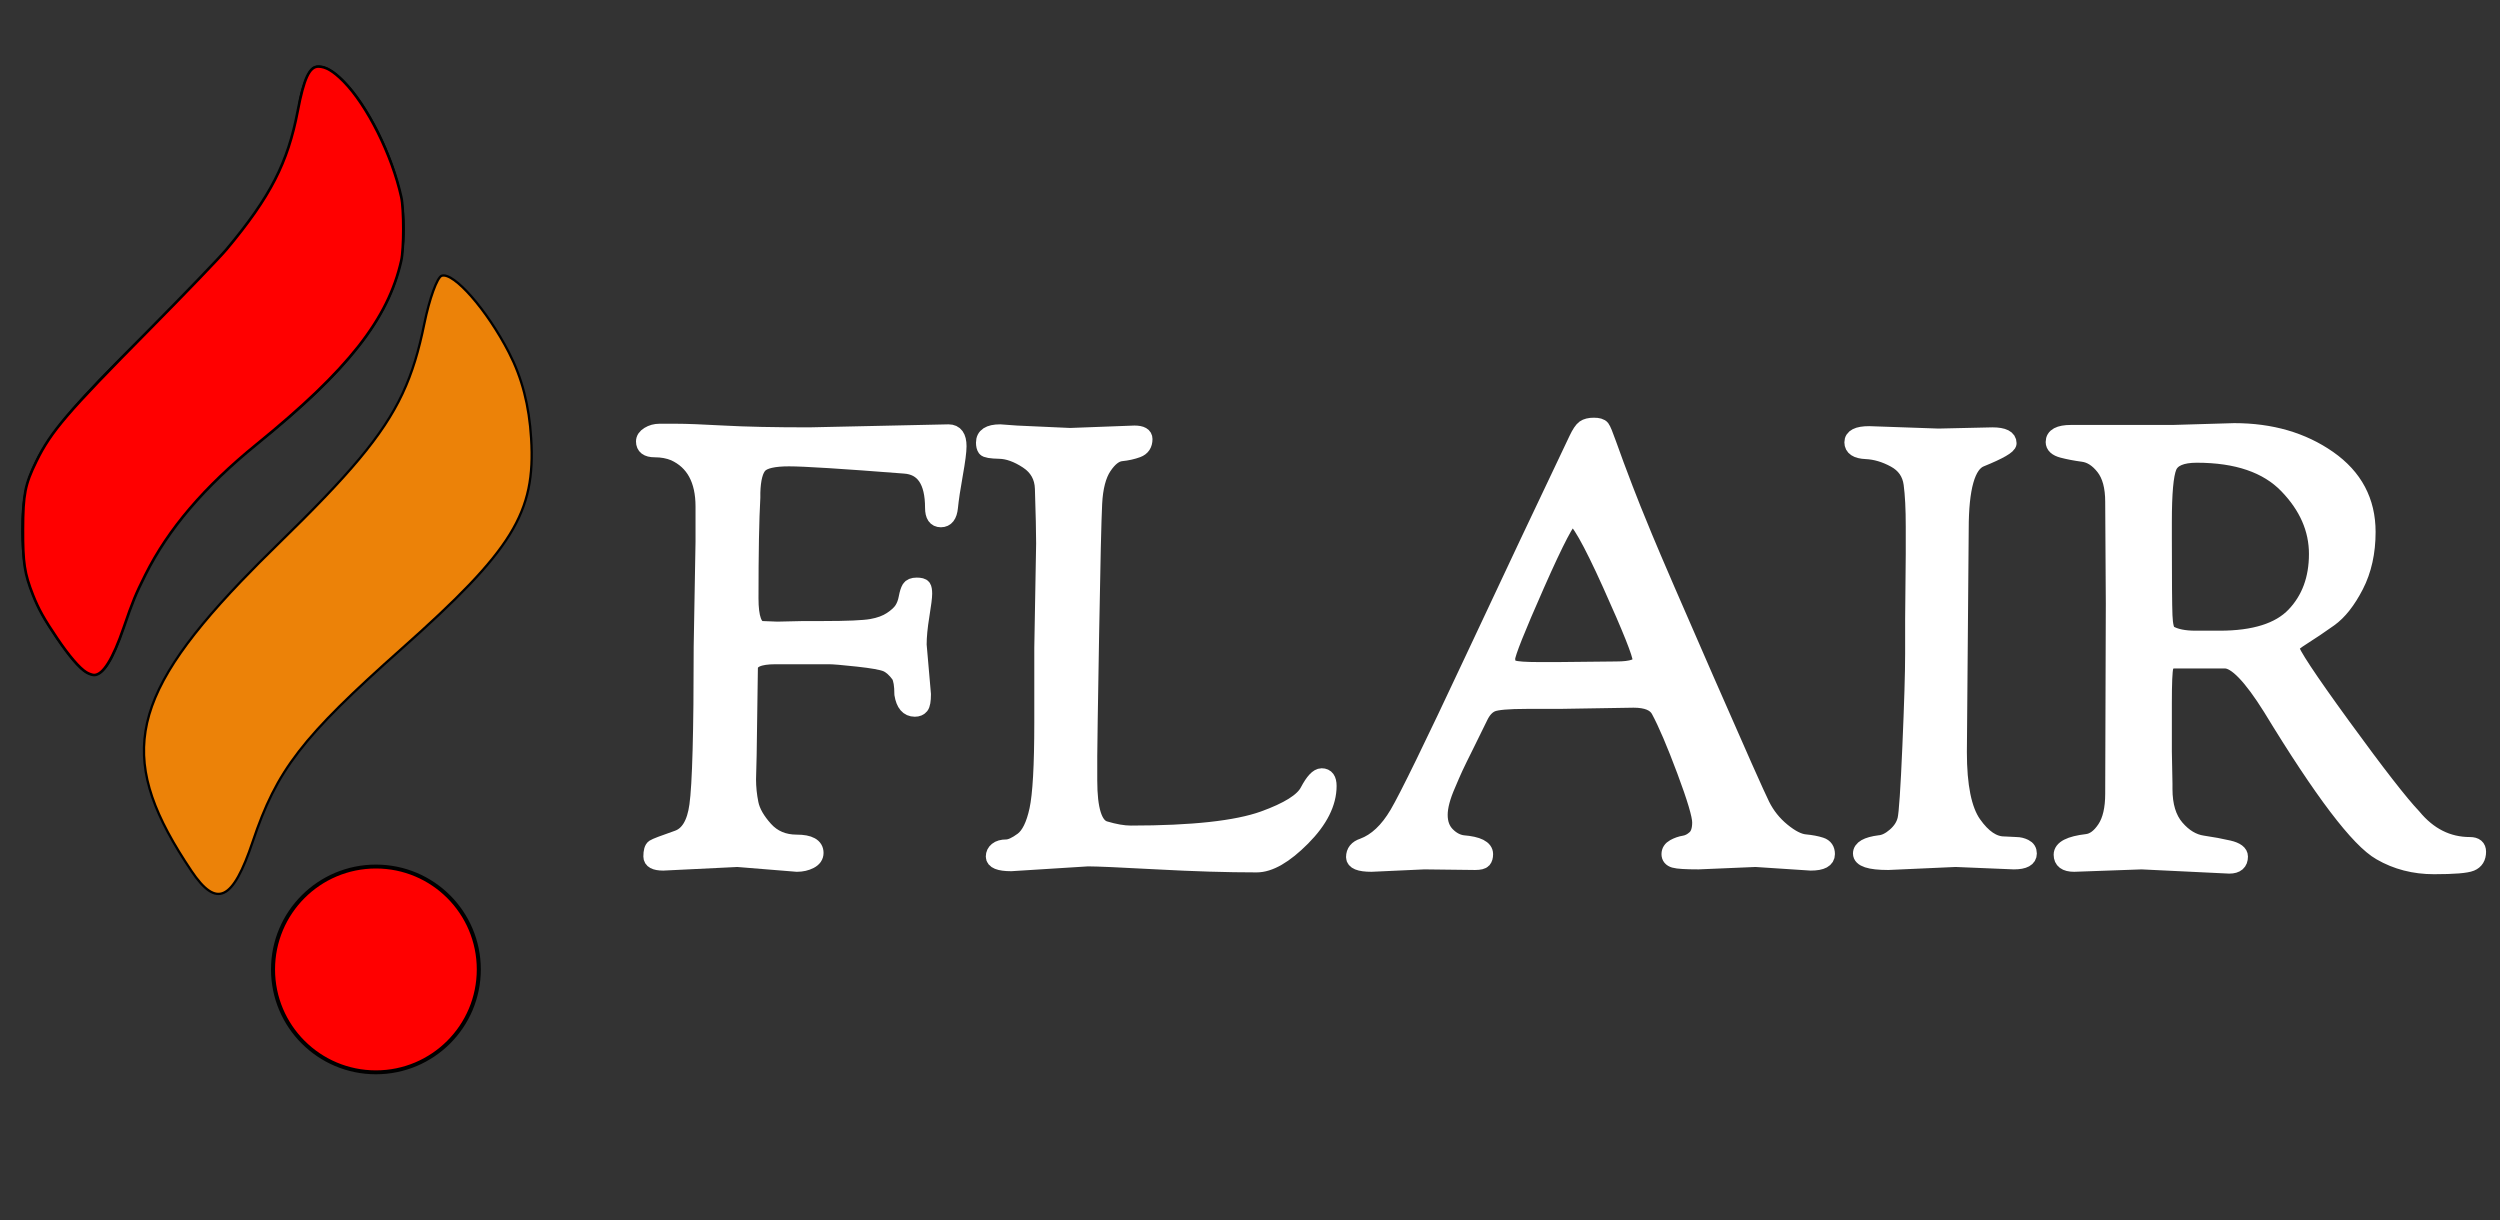 <?xml version="1.0" encoding="UTF-8" standalone="no"?>
<!DOCTYPE svg PUBLIC "-//W3C//DTD SVG 1.1//EN" "http://www.w3.org/Graphics/SVG/1.1/DTD/svg11.dtd">
<svg width="100%" height="100%" viewBox="0 0 334 163" version="1.1" xmlns="http://www.w3.org/2000/svg" xmlns:xlink="http://www.w3.org/1999/xlink" xml:space="preserve" xmlns:serif="http://www.serif.com/" style="fill-rule:evenodd;clip-rule:evenodd;stroke-linejoin:round;stroke-miterlimit:1.414;">
    <rect x="0" y="0" width="334" height="163" fill="#333333" stroke="none"/>
    <g id="path3768" transform="matrix(1,0,0,1,-19,0)">
        <path d="M44.575,116.359C34.847,101.871 35.757,93.833 51.18,77.688C52.717,76.08 54.398,74.391 56.227,72.607C60.88,68.068 64.352,64.482 66.994,61.32C72.263,55.014 74.233,50.39 75.691,43.244C76.368,39.922 77.411,37.041 78.007,36.843C79.603,36.31 84.041,41.373 86.988,47.088C88.743,50.491 89.693,54.164 89.962,58.588C90.565,68.51 87.517,73.458 72.665,86.662C59.328,98.519 55.985,102.85 52.761,112.447C50.106,120.352 47.948,121.383 44.575,116.359Z" style="fill:rgb(236,130,8);fill-rule:nonzero;stroke:black;stroke-width:0.31px;"/>
    </g>
    <g id="path3766" transform="matrix(1,0,0,1,-19,0)">
        <path d="M53.86,103.161C57.065,96.939 61.239,92.495 72.303,83.527C81.403,76.15 86.896,68.676 87.938,62.253C88.69,57.616 86.064,49.525 81.932,43.747L78.771,39.329L78.472,42.208C78.071,46.08 77.091,49.728 75.368,53.41C75.368,53.41 66.49,67.108 57.235,75.757C46.925,85.39 42.358,91.534 40.91,97.717C40.073,101.289 42.499,108.888 45.903,113.349L48.703,117.02L49.975,112.627C50.674,110.211 52.423,105.951 53.86,103.161Z" style="fill:rgb(236,130,8);fill-rule:nonzero;"/>
    </g>
    <g id="path3730" transform="matrix(1,0,0,1,-19,0)">
        <path d="M27.982,87.393C23.347,81.203 21.874,77.304 21.822,71.088C21.747,62.188 24.366,58.062 39.28,43.588C53.012,30.26 57.398,23.595 58.862,13.827C59.225,11.408 60.163,9.183 60.947,8.882C64.696,7.443 72.194,19.643 72.996,28.487C73.922,38.699 68.361,47.5 53.541,59.28C44.123,66.765 38.836,73.975 35.716,83.588C33.245,91.2 31.483,92.068 27.982,87.393Z" style="fill-rule:nonzero;"/>
    </g>
    <g id="path3726" transform="matrix(1,0,0,1,-19,0)">
        <path d="M33.223,83.338C35.465,75.827 40.573,67.6 46.302,62.276C52.407,56.602 56.036,53.588 56.762,53.588C57.685,53.588 65.815,44.317 67.962,40.815C72.493,33.427 71.807,25.072 65.954,16.34C64.203,13.728 62.491,11.591 62.149,11.59C61.807,11.589 60.851,15.812 60.851,15.812C60.851,15.812 53.596,33.845 35.465,50.988C25.371,60.532 22.547,66.394 24.291,74.179C25.215,78.301 30.108,87.588 31.355,87.588C31.685,87.588 32.525,85.675 33.223,83.338Z" style="fill-rule:nonzero;"/>
    </g>
    <g id="path4579" transform="matrix(1,0,0,1,-19,0)">
        <path d="M30.525,89.814C29.631,89.269 28.23,87.637 26.648,85.295C24.864,82.655 24.149,81.376 23.406,79.495C22.276,76.633 22.054,75.177 22.069,70.72C22.085,66.023 22.345,64.705 23.863,61.621C25.833,57.618 27.909,55.197 38.898,44.091C43.728,39.209 48.399,34.352 49.278,33.298C55.119,26.295 57.455,21.748 58.781,14.803C59.608,10.473 60.343,8.889 61.528,8.889C62.511,8.889 63.524,9.484 64.89,10.864C68.059,14.065 71.369,20.696 72.614,26.339C72.969,27.942 72.966,33.227 72.61,34.811C70.853,42.634 65.525,49.406 53.324,59.328C46.261,65.071 41.491,70.664 38.422,76.797C37.11,79.42 36.749,80.3 35.534,83.832C34.074,88.077 32.757,90.188 31.572,90.186C31.33,90.186 30.859,90.019 30.525,89.814L30.525,89.814Z" style="fill:rgb(226,2,0);fill-opacity:0;fill-rule:nonzero;"/>
    </g>
    <g id="path4581" transform="matrix(1,0,0,1,-19,0)">
        <path d="M30.525,89.814C29.631,89.269 28.23,87.637 26.648,85.295C24.864,82.655 24.149,81.376 23.406,79.495C22.276,76.633 22.054,75.177 22.069,70.72C22.085,66.023 22.345,64.705 23.863,61.621C25.833,57.618 27.909,55.197 38.898,44.091C43.728,39.209 48.399,34.352 49.278,33.298C55.119,26.295 57.455,21.748 58.781,14.803C59.608,10.473 60.343,8.889 61.528,8.889C62.511,8.889 63.524,9.484 64.89,10.864C68.059,14.065 71.369,20.696 72.614,26.339C72.969,27.942 72.966,33.227 72.61,34.811C70.853,42.634 65.525,49.406 53.324,59.328C46.261,65.071 41.491,70.664 38.422,76.797C37.11,79.42 36.749,80.3 35.534,83.832C34.074,88.077 32.757,90.188 31.572,90.186C31.33,90.186 30.859,90.019 30.525,89.814L30.525,89.814Z" style="fill:rgb(226,2,0);fill-opacity:0;fill-rule:nonzero;"/>
    </g>
    <g id="path4583" transform="matrix(1,0,0,1,-19,0)">
        <path d="M30.13,89.528C29.079,88.735 26.409,85.21 25.029,82.794C22.955,79.162 22.144,76.325 21.955,72.031C21.693,66.064 23.004,61.938 26.693,57.119C28.844,54.309 31.235,51.757 38.618,44.391C46.48,36.546 49.352,33.422 52.031,29.805C55.958,24.502 57.773,20.445 58.815,14.638C59.287,12.007 59.936,10.048 60.559,9.376C62.736,7.027 68.521,13.855 71.402,22.173C72.476,25.271 72.933,27.795 72.929,30.607C72.922,36.967 70.481,42.382 64.661,48.946C62.217,51.702 59.382,54.313 54.07,58.699C43.805,67.175 39.212,73.298 35.824,83.026C34.465,86.927 33.578,88.772 32.684,89.557C31.773,90.357 31.22,90.351 30.13,89.528L30.13,89.528Z" style="fill:rgb(226,2,13);fill-opacity:0;fill-rule:nonzero;"/>
    </g>
    <g id="path4585" transform="matrix(1,0,0,1,-19,0)">
        <path d="M30.525,89.814C29.631,89.269 28.23,87.637 26.648,85.295C24.864,82.655 24.149,81.376 23.406,79.495C22.276,76.633 22.054,75.177 22.069,70.72C22.085,66.023 22.345,64.705 23.863,61.621C25.833,57.618 27.909,55.197 38.898,44.091C43.728,39.209 48.399,34.352 49.278,33.298C55.119,26.295 57.455,21.748 58.781,14.803C59.608,10.473 60.343,8.889 61.528,8.889C62.511,8.889 63.524,9.484 64.89,10.864C68.059,14.065 71.369,20.696 72.614,26.339C72.969,27.942 72.966,33.227 72.61,34.811C70.853,42.634 65.525,49.406 53.324,59.328C46.261,65.071 41.491,70.664 38.422,76.797C37.11,79.42 36.749,80.3 35.534,83.832C34.074,88.077 32.757,90.188 31.572,90.186C31.33,90.186 30.859,90.019 30.525,89.814L30.525,89.814Z" style="fill:rgb(255,0,0);fill-rule:nonzero;stroke:black;stroke-width:0.35px;"/>
    </g>
    <g transform="matrix(0.948,0,0,0.917,-46,8.463)">
        <ellipse cx="101.5" cy="132.01" rx="14.5" ry="14.99" style="fill:rgb(255,0,0);stroke:black;stroke-width:0.57px;stroke-linecap:round;stroke-miterlimit:1.5;"/>
    </g>
    <g transform="matrix(1.127,0,0,1.108,-49.775,44.506)">
        <path d="M120.455,13.058C120.455,12.718 120.649,12.427 121.037,12.185C121.425,11.942 121.862,11.821 122.347,11.821L124.311,11.821C125.475,11.821 127.354,11.894 129.949,12.039C132.544,12.185 135.927,12.257 140.098,12.257L156.612,11.894C157.437,11.894 157.849,12.476 157.849,13.64C157.849,14.27 157.704,15.41 157.413,17.059C157.122,18.708 156.928,20.03 156.831,21.024C156.734,22.018 156.358,22.515 155.703,22.515C155.048,22.515 154.721,22.03 154.721,21.06C154.721,17.859 153.605,16.186 151.374,16.041C144.051,15.459 139.492,15.168 137.697,15.168C135.903,15.168 134.751,15.434 134.241,15.968C133.732,16.501 133.453,17.593 133.405,19.242L133.405,19.824C133.259,22.443 133.187,26.492 133.187,31.973C133.187,34.35 133.623,35.562 134.496,35.611L136.315,35.683L139.443,35.611L141.698,35.611C144.608,35.611 146.536,35.526 147.482,35.356C148.428,35.186 149.204,34.895 149.81,34.483C150.416,34.071 150.841,33.671 151.083,33.283C151.326,32.895 151.496,32.434 151.593,31.9C151.69,31.367 151.811,30.979 151.956,30.736C152.102,30.494 152.393,30.373 152.829,30.373C153.266,30.373 153.533,30.445 153.63,30.591C153.727,30.736 153.775,31.015 153.775,31.427C153.775,31.84 153.666,32.725 153.448,34.083C153.229,35.441 153.12,36.605 153.12,37.575L153.63,43.541C153.63,44.317 153.545,44.814 153.375,45.032C153.205,45.25 152.951,45.359 152.611,45.359C151.787,45.359 151.277,44.753 151.083,43.541C151.083,42.473 150.962,41.722 150.72,41.285C150.235,40.606 149.737,40.158 149.228,39.939C148.719,39.721 147.591,39.515 145.845,39.321C144.099,39.127 142.959,39.03 142.426,39.03L136.097,39.03C134.108,39.03 133.114,39.491 133.114,40.412L132.968,50.888L132.896,53.798C132.896,54.768 132.993,55.738 133.187,56.709C133.381,57.679 133.95,58.697 134.896,59.764C135.842,60.831 137.079,61.365 138.606,61.365C140.134,61.365 140.898,61.801 140.898,62.674C140.898,63.111 140.668,63.45 140.207,63.693C139.746,63.935 139.225,64.056 138.643,64.056L131.586,63.474L122.783,63.911C121.813,63.911 121.328,63.644 121.328,63.111C121.328,62.48 121.437,62.092 121.655,61.947C121.874,61.801 122.807,61.437 124.456,60.855C125.717,60.419 126.493,59.109 126.784,56.927C127.124,54.453 127.294,48.075 127.294,37.793L127.512,25.134L127.512,20.915C127.512,17.714 126.372,15.58 124.093,14.513C123.414,14.222 122.638,14.076 121.765,14.076C120.892,14.076 120.455,13.737 120.455,13.058Z" style="fill:white;fill-rule:nonzero;stroke:white;stroke-width:1.79px;"/>
        <path d="M167.671,37.939L167.889,25.353C167.889,24.043 167.84,21.836 167.743,18.732C167.695,17.326 167.089,16.235 165.925,15.459C164.761,14.682 163.669,14.282 162.651,14.258C161.632,14.234 161.062,14.137 160.941,13.967C160.82,13.797 160.759,13.543 160.759,13.203C160.759,12.33 161.414,11.894 162.724,11.894L164.688,12.039L171.017,12.33L178.656,12.039C179.481,12.039 179.893,12.282 179.893,12.767C179.893,13.446 179.602,13.894 179.02,14.113C178.438,14.331 177.795,14.476 177.092,14.549C176.389,14.622 175.71,15.155 175.055,16.15C174.4,17.144 174.024,18.611 173.927,20.551C173.83,22.491 173.709,27.802 173.563,36.484C173.418,45.165 173.345,50.015 173.345,51.034L173.345,53.944C173.345,57.436 173.939,59.364 175.128,59.728C176.316,60.091 177.347,60.273 178.22,60.273C185.495,60.273 190.733,59.691 193.934,58.527C196.844,57.46 198.59,56.345 199.172,55.181C199.802,53.968 200.36,53.362 200.845,53.362C201.427,53.362 201.718,53.774 201.718,54.599C201.718,56.684 200.675,58.794 198.59,60.928C196.504,63.062 194.686,64.129 193.134,64.129C189.642,64.129 185.701,64.008 181.312,63.765C176.922,63.523 174.194,63.402 173.127,63.402L164.033,63.984C162.627,63.984 161.923,63.693 161.923,63.111C161.923,62.771 162.057,62.492 162.323,62.274C162.59,62.056 162.966,61.947 163.451,61.947C163.936,61.947 164.567,61.656 165.343,61.074C166.119,60.492 166.701,59.291 167.089,57.472C167.477,55.654 167.671,52.149 167.671,46.96L167.671,37.939Z" style="fill:white;fill-rule:nonzero;stroke:white;stroke-width:1.79px;"/>
        <path d="M212.995,63.765L206.738,64.056C205.332,64.056 204.628,63.765 204.628,63.183C204.628,62.504 204.992,62.044 205.72,61.801C207.272,61.219 208.63,59.922 209.794,57.909C210.958,55.896 213.88,49.809 218.56,39.648C223.241,29.487 227.399,20.527 231.037,12.767C231.377,12.039 231.68,11.578 231.946,11.384C232.213,11.19 232.601,11.093 233.11,11.093C233.62,11.093 233.947,11.19 234.093,11.384C234.238,11.578 234.505,12.233 234.893,13.349C235.281,14.464 235.584,15.313 235.802,15.895C236.021,16.477 236.372,17.423 236.857,18.732C237.342,20.042 238.118,22.006 239.185,24.625C240.252,27.244 242.689,32.979 246.497,41.831C250.304,50.682 252.499,55.702 253.081,56.89C253.663,58.079 254.463,59.097 255.481,59.946C256.5,60.795 257.385,61.255 258.137,61.328C258.889,61.401 259.519,61.522 260.028,61.692C260.538,61.862 260.792,62.238 260.792,62.82C260.792,63.547 260.138,63.911 258.828,63.911L252.28,63.474L245.515,63.765C244.011,63.765 243.053,63.705 242.641,63.584C242.229,63.462 242.022,63.208 242.022,62.82C242.022,62.432 242.216,62.128 242.604,61.91C242.993,61.692 243.405,61.546 243.841,61.474C244.278,61.401 244.69,61.183 245.078,60.819C245.466,60.455 245.66,59.849 245.66,59C245.66,58.151 245.054,56.078 243.841,52.78C242.629,49.482 241.61,47.057 240.786,45.505C240.349,44.68 239.355,44.268 237.803,44.268L229,44.414L225.144,44.414C222.962,44.414 221.591,44.535 221.034,44.777C220.476,45.02 220.015,45.529 219.651,46.305C219.288,47.081 218.766,48.16 218.087,49.542C217.408,50.925 216.948,51.883 216.705,52.416C216.463,52.95 216.172,53.629 215.832,54.453C215.201,55.908 214.886,57.121 214.886,58.091C214.886,59.061 215.165,59.837 215.723,60.419C216.281,61.001 216.899,61.34 217.578,61.437C219.373,61.583 220.27,62.044 220.27,62.82C220.27,63.159 220.197,63.414 220.052,63.584C219.906,63.753 219.567,63.838 219.033,63.838L212.995,63.765ZM230.528,22.297C230.091,22.297 228.709,24.977 226.381,30.336C224.053,35.695 222.889,38.666 222.889,39.248C222.889,39.83 223.107,40.194 223.544,40.339C223.98,40.485 224.999,40.558 226.599,40.558L228.854,40.558L235.766,40.485C237.657,40.485 238.603,40.133 238.603,39.43C238.603,38.727 237.415,35.695 235.038,30.336C232.662,24.977 231.158,22.297 230.528,22.297Z" style="fill:white;fill-rule:nonzero;stroke:white;stroke-width:1.79px;"/>
        <path d="M270.905,34.519L270.978,26.662L270.978,23.316C270.978,21.182 270.893,19.472 270.723,18.187C270.553,16.901 269.898,15.944 268.759,15.313C267.619,14.682 266.491,14.343 265.376,14.294C264.26,14.246 263.702,13.87 263.702,13.167C263.702,12.464 264.381,12.112 265.739,12.112L273.96,12.403L280.362,12.257C281.672,12.257 282.327,12.597 282.327,13.276C282.327,13.664 281.211,14.319 278.98,15.24C277.428,15.871 276.652,18.66 276.652,23.607L276.434,50.525C276.434,54.599 277.004,57.46 278.144,59.109C279.283,60.758 280.484,61.583 281.745,61.583L283.2,61.656C283.539,61.656 283.879,61.74 284.218,61.91C284.558,62.08 284.728,62.359 284.728,62.747C284.728,63.426 284.121,63.765 282.909,63.765L275.997,63.474L267.995,63.838C265.812,63.838 264.721,63.474 264.721,62.747C264.721,62.068 265.473,61.631 266.976,61.437C267.558,61.389 268.164,61.086 268.795,60.528C269.425,59.97 269.826,59.34 269.995,58.636C270.165,57.933 270.359,54.999 270.577,49.834C270.796,44.668 270.905,40.946 270.905,38.666L270.905,34.519Z" style="fill:white;fill-rule:nonzero;stroke:white;stroke-width:1.79px;"/>
        <path d="M294.694,32.628L294.622,20.333C294.622,18.538 294.258,17.168 293.53,16.222C292.803,15.277 291.991,14.743 291.093,14.622C290.196,14.501 289.384,14.343 288.656,14.149C287.929,13.955 287.565,13.615 287.565,13.13C287.565,12.354 288.268,11.966 289.675,11.966L301.751,11.966L309.026,11.748C313.392,11.748 317.126,12.852 320.23,15.058C323.334,17.265 324.886,20.236 324.886,23.97C324.886,26.444 324.413,28.614 323.468,30.482C322.522,32.349 321.479,33.695 320.339,34.519C319.2,35.344 318.157,36.059 317.211,36.666C316.265,37.272 315.792,37.672 315.792,37.866C315.792,38.448 317.829,41.588 321.903,47.287C325.978,52.986 328.766,56.636 330.27,58.236C332.113,60.516 334.344,61.656 336.963,61.656C337.642,61.656 337.981,61.947 337.981,62.529C337.981,63.256 337.69,63.741 337.108,63.984C336.526,64.226 335.059,64.347 332.707,64.347C330.355,64.347 328.233,63.79 326.341,62.674C323.722,61.171 319.381,55.35 313.319,45.214C310.991,41.431 309.196,39.539 307.935,39.539L301.97,39.539C301.388,39.539 301.036,39.782 300.915,40.267C300.793,40.752 300.733,42.182 300.733,44.559C300.733,44.559 300.733,46.523 300.733,50.452L300.806,54.308C300.806,54.308 300.806,54.526 300.806,54.962C300.806,56.951 301.266,58.491 302.188,59.582C303.109,60.673 304.14,61.304 305.28,61.474C306.42,61.643 307.45,61.837 308.372,62.056C309.293,62.274 309.754,62.626 309.754,63.111C309.754,63.887 309.317,64.275 308.444,64.275C308.444,64.275 304.977,64.105 298.041,63.765L290.038,64.056C289.02,64.056 288.511,63.668 288.511,62.892C288.511,62.068 289.529,61.534 291.566,61.292C292.342,61.195 293.045,60.661 293.676,59.691C294.306,58.721 294.622,57.339 294.622,55.544L294.694,32.628ZM300.733,24.771C300.733,29.766 300.757,32.858 300.806,34.046C300.854,35.235 301.024,35.926 301.315,36.12C302.042,36.556 303.085,36.775 304.443,36.775L307.28,36.775C311.403,36.775 314.349,35.829 316.12,33.937C317.89,32.046 318.775,29.609 318.775,26.626C318.775,23.643 317.599,20.915 315.247,18.441C312.894,15.968 309.342,14.731 304.589,14.731C302.794,14.731 301.703,15.204 301.315,16.15C300.927,17.095 300.733,19.29 300.733,22.734L300.733,24.771Z" style="fill:white;fill-rule:nonzero;stroke:white;stroke-width:1.79px;"/>
    </g>
</svg>

